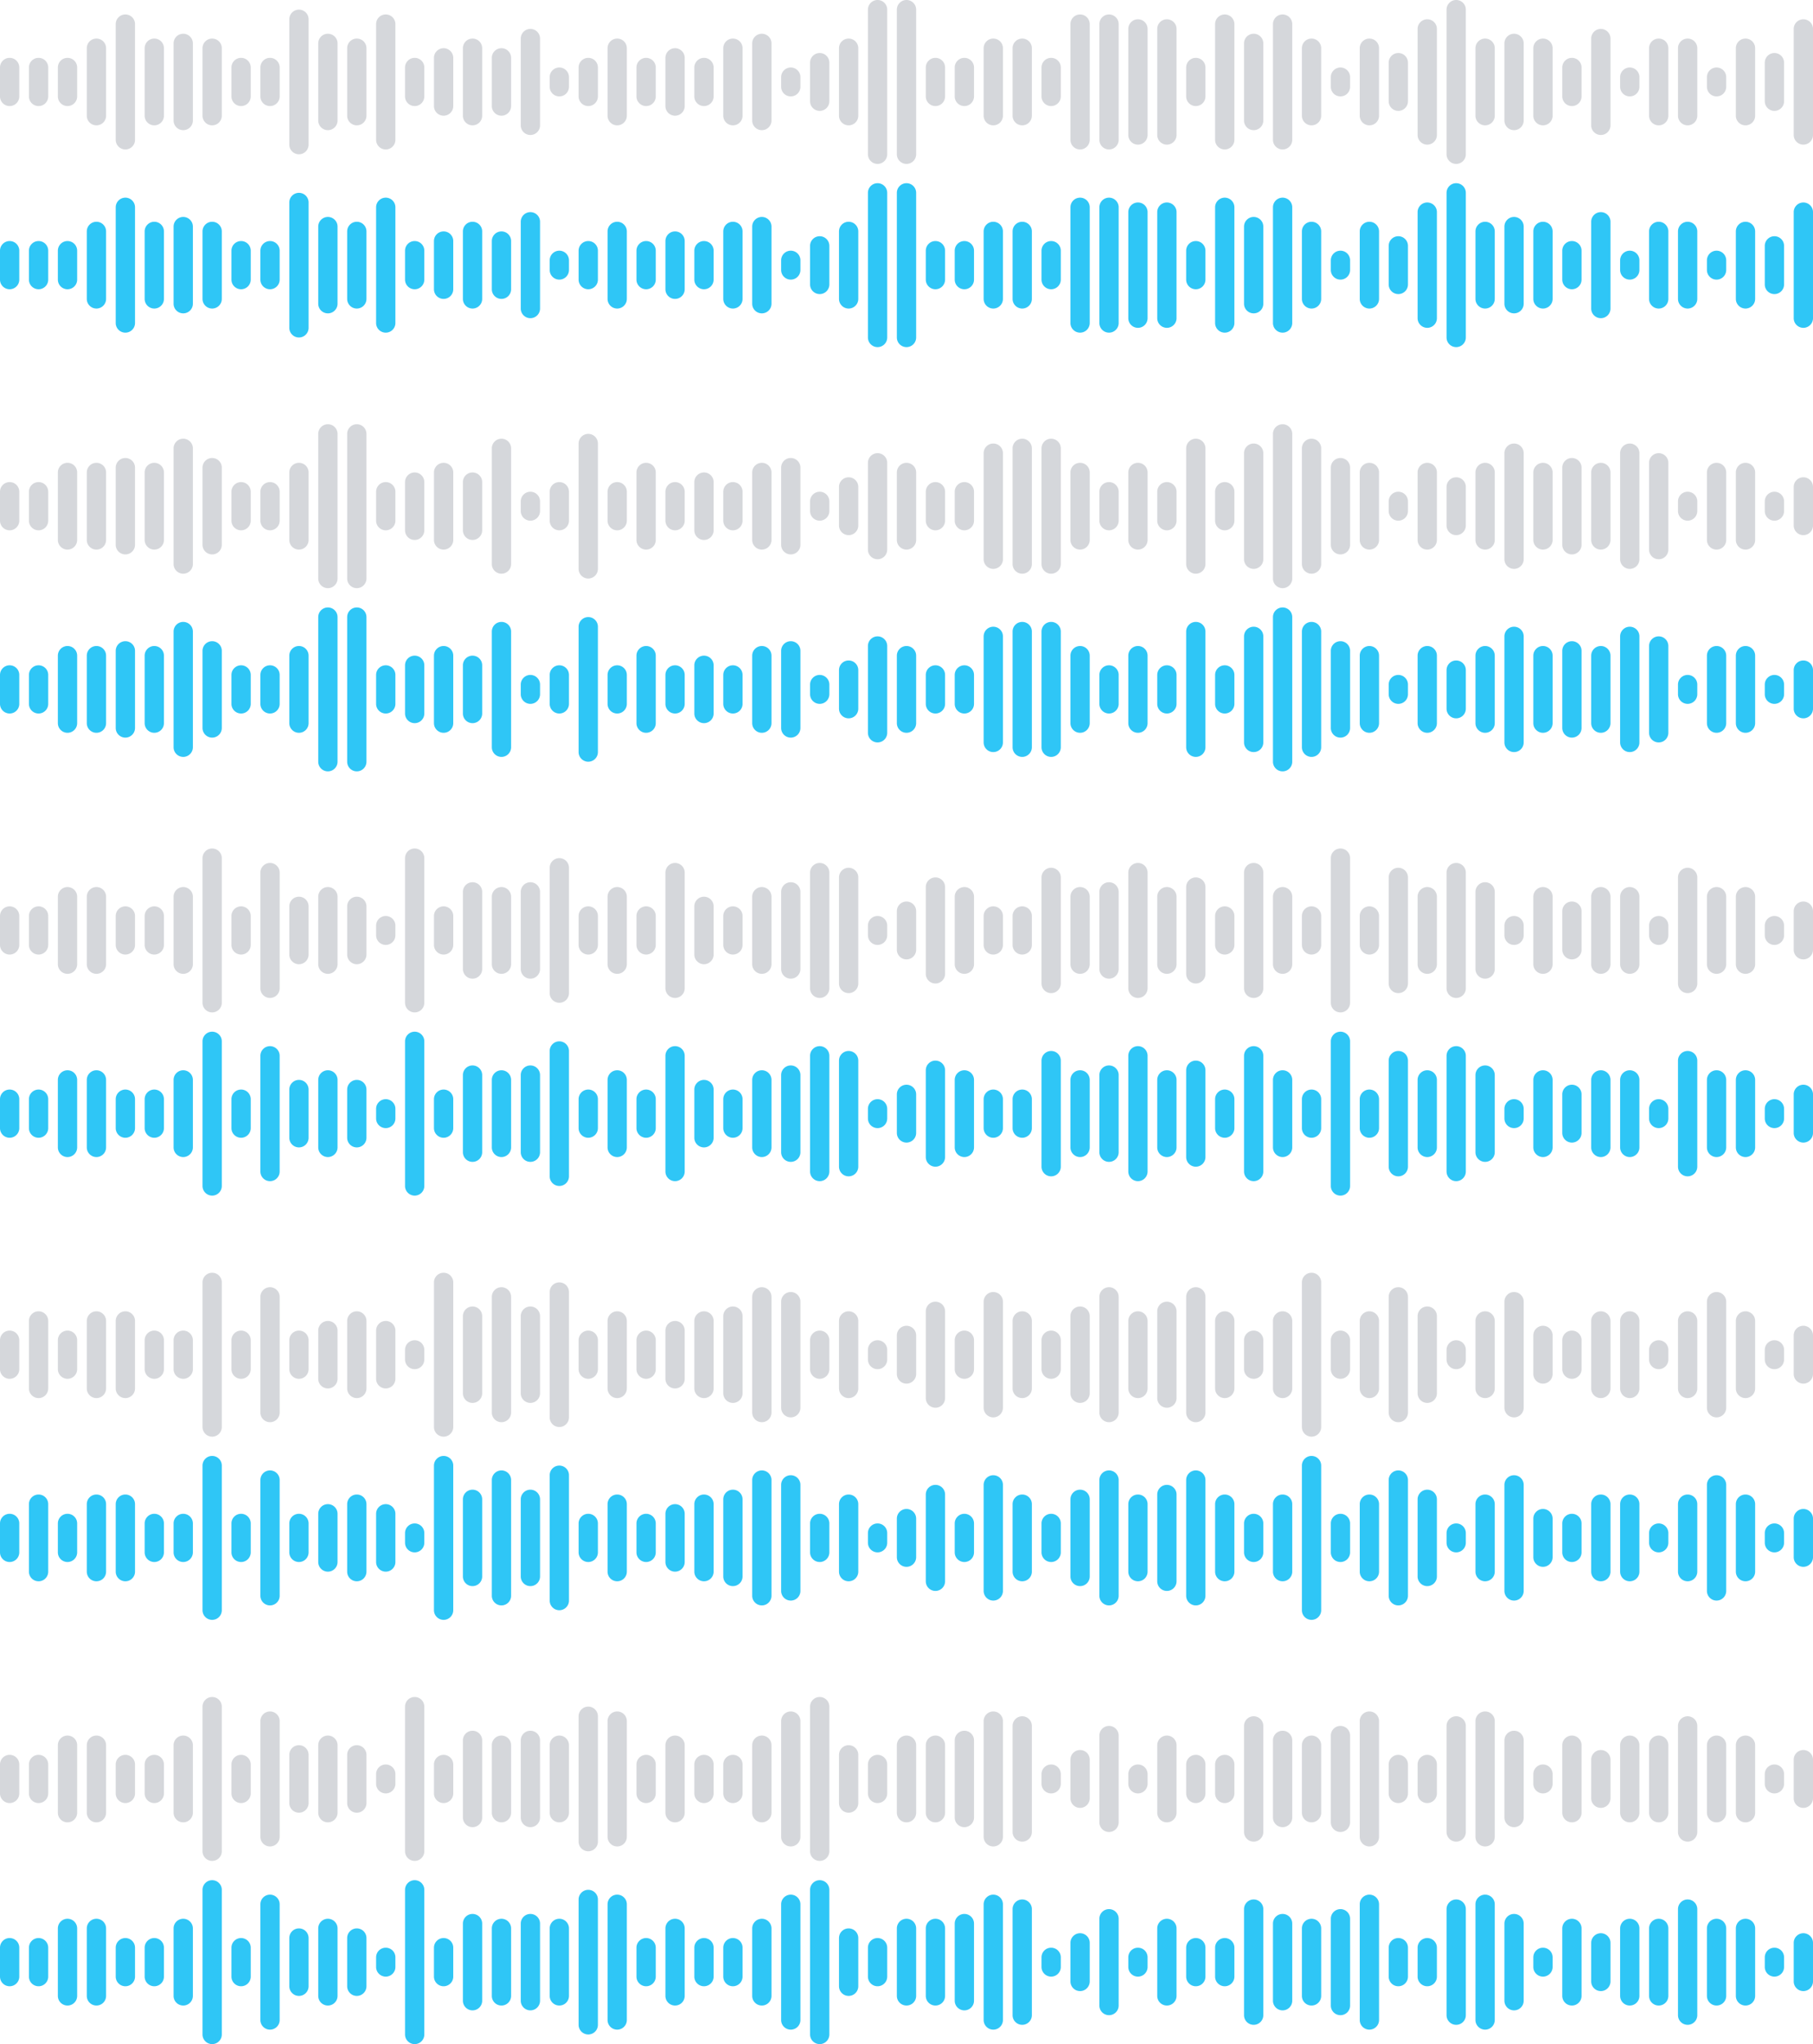 <svg xmlns="http://www.w3.org/2000/svg" width="188" height="212" fill="none"><g fill="#D5D7DB" clip-path="url(#a)"><path d="M0 7a1 1 0 0 1 2 0v3a1 1 0 1 1-2 0V7ZM3 7a1 1 0 0 1 2 0v3a1 1 0 1 1-2 0V7ZM6 7a1 1 0 0 1 2 0v3a1 1 0 1 1-2 0V7ZM9 5a1 1 0 0 1 2 0v7a1 1 0 1 1-2 0V5ZM12 2.5a1 1 0 1 1 2 0v12a1 1 0 1 1-2 0v-12ZM15 5a1 1 0 1 1 2 0v7a1 1 0 1 1-2 0V5ZM18 4.5a1 1 0 1 1 2 0v8a1 1 0 1 1-2 0v-8ZM21 5a1 1 0 1 1 2 0v7a1 1 0 1 1-2 0V5ZM24 7a1 1 0 1 1 2 0v3a1 1 0 1 1-2 0V7ZM27 7a1 1 0 1 1 2 0v3a1 1 0 1 1-2 0V7ZM30 2a1 1 0 1 1 2 0v13a1 1 0 1 1-2 0V2ZM33 4.5a1 1 0 1 1 2 0v8a1 1 0 1 1-2 0v-8ZM36 5a1 1 0 1 1 2 0v7a1 1 0 1 1-2 0V5ZM39 2.5a1 1 0 1 1 2 0v12a1 1 0 1 1-2 0v-12ZM42 7a1 1 0 1 1 2 0v3a1 1 0 1 1-2 0V7ZM45 6a1 1 0 1 1 2 0v5a1 1 0 1 1-2 0V6ZM48 5a1 1 0 1 1 2 0v7a1 1 0 1 1-2 0V5ZM51 6a1 1 0 1 1 2 0v5a1 1 0 1 1-2 0V6ZM54 4a1 1 0 1 1 2 0v9a1 1 0 1 1-2 0V4ZM57 8a1 1 0 1 1 2 0v1a1 1 0 1 1-2 0V8ZM60 7a1 1 0 1 1 2 0v3a1 1 0 1 1-2 0V7ZM63 5a1 1 0 1 1 2 0v7a1 1 0 1 1-2 0V5ZM66 7a1 1 0 1 1 2 0v3a1 1 0 1 1-2 0V7ZM69 6a1 1 0 1 1 2 0v5a1 1 0 1 1-2 0V6ZM72 7a1 1 0 1 1 2 0v3a1 1 0 1 1-2 0V7ZM75 5a1 1 0 1 1 2 0v7a1 1 0 1 1-2 0V5ZM78 4.5a1 1 0 1 1 2 0v8a1 1 0 1 1-2 0v-8ZM81 8a1 1 0 1 1 2 0v1a1 1 0 1 1-2 0V8ZM84 6.5a1 1 0 1 1 2 0v4a1 1 0 1 1-2 0v-4ZM87 5a1 1 0 1 1 2 0v7a1 1 0 1 1-2 0V5ZM90 1a1 1 0 1 1 2 0v15a1 1 0 1 1-2 0V1ZM93 1a1 1 0 1 1 2 0v15a1 1 0 1 1-2 0V1ZM96 7a1 1 0 1 1 2 0v3a1 1 0 1 1-2 0V7ZM99 7a1 1 0 1 1 2 0v3a1 1 0 0 1-2 0V7ZM102 5a1 1 0 0 1 2 0v7a1 1 0 0 1-2 0V5ZM105 5a1 1 0 0 1 2 0v7a1 1 0 0 1-2 0V5ZM108 7a1 1 0 0 1 2 0v3a1 1 0 0 1-2 0V7ZM111 2.5a1 1 0 0 1 2 0v12a1 1 0 0 1-2 0v-12ZM114 2.5a1 1 0 0 1 2 0v12a1 1 0 0 1-2 0v-12ZM117 3a1 1 0 0 1 2 0v11a1 1 0 0 1-2 0V3ZM120 3a1 1 0 0 1 2 0v11a1 1 0 0 1-2 0V3ZM123 7a1 1 0 0 1 2 0v3a1 1 0 0 1-2 0V7ZM126 2.5a1 1 0 0 1 2 0v12a1 1 0 0 1-2 0v-12ZM129 4.5a1 1 0 0 1 2 0v8a1 1 0 0 1-2 0v-8ZM132 2.5a1 1 0 0 1 2 0v12a1 1 0 0 1-2 0v-12ZM135 5a1 1 0 0 1 2 0v7a1 1 0 0 1-2 0V5ZM138 8a1 1 0 0 1 2 0v1a1 1 0 0 1-2 0V8ZM141 5a1 1 0 0 1 2 0v7a1 1 0 0 1-2 0V5ZM144 6.5a1 1 0 0 1 2 0v4a1 1 0 0 1-2 0v-4ZM147 3a1 1 0 0 1 2 0v11a1 1 0 0 1-2 0V3ZM150 1a1 1 0 0 1 2 0v15a1 1 0 0 1-2 0V1ZM153 5a1 1 0 0 1 2 0v7a1 1 0 0 1-2 0V5ZM156 4.5a1 1 0 0 1 2 0v8a1 1 0 0 1-2 0v-8ZM159 5a1 1 0 0 1 2 0v7a1 1 0 0 1-2 0V5ZM162 7a1 1 0 0 1 2 0v3a1 1 0 0 1-2 0V7ZM165 4a1 1 0 0 1 2 0v9a1 1 0 0 1-2 0V4ZM168 8a1 1 0 0 1 2 0v1a1 1 0 0 1-2 0V8ZM171 5a1 1 0 0 1 2 0v7a1 1 0 0 1-2 0V5ZM174 5a1 1 0 0 1 2 0v7a1 1 0 0 1-2 0V5ZM177 8a1 1 0 0 1 2 0v1a1 1 0 0 1-2 0V8ZM180 5a1 1 0 0 1 2 0v7a1 1 0 0 1-2 0V5ZM183 6.5a1 1 0 0 1 2 0v4a1 1 0 0 1-2 0v-4ZM186 3a1 1 0 0 1 2 0v11a1 1 0 0 1-2 0V3Z"/></g><g fill="#2FC6F6" clip-path="url(#b)"><path d="M0 26a1 1 0 1 1 2 0v3a1 1 0 1 1-2 0v-3ZM3 26a1 1 0 1 1 2 0v3a1 1 0 1 1-2 0v-3ZM6 26a1 1 0 1 1 2 0v3a1 1 0 1 1-2 0v-3ZM9 24a1 1 0 1 1 2 0v7a1 1 0 1 1-2 0v-7ZM12 21.5a1 1 0 1 1 2 0v12a1 1 0 1 1-2 0v-12ZM15 24a1 1 0 1 1 2 0v7a1 1 0 1 1-2 0v-7ZM18 23.5a1 1 0 1 1 2 0v8a1 1 0 1 1-2 0v-8ZM21 24a1 1 0 1 1 2 0v7a1 1 0 1 1-2 0v-7ZM24 26a1 1 0 1 1 2 0v3a1 1 0 1 1-2 0v-3ZM27 26a1 1 0 1 1 2 0v3a1 1 0 1 1-2 0v-3ZM30 21a1 1 0 1 1 2 0v13a1 1 0 1 1-2 0V21ZM33 23.5a1 1 0 1 1 2 0v8a1 1 0 1 1-2 0v-8ZM36 24a1 1 0 1 1 2 0v7a1 1 0 1 1-2 0v-7ZM39 21.5a1 1 0 1 1 2 0v12a1 1 0 1 1-2 0v-12ZM42 26a1 1 0 1 1 2 0v3a1 1 0 1 1-2 0v-3ZM45 25a1 1 0 1 1 2 0v5a1 1 0 1 1-2 0v-5ZM48 24a1 1 0 1 1 2 0v7a1 1 0 1 1-2 0v-7ZM51 25a1 1 0 1 1 2 0v5a1 1 0 1 1-2 0v-5ZM54 23a1 1 0 1 1 2 0v9a1 1 0 1 1-2 0v-9ZM57 27a1 1 0 1 1 2 0v1a1 1 0 1 1-2 0v-1ZM60 26a1 1 0 1 1 2 0v3a1 1 0 1 1-2 0v-3ZM63 24a1 1 0 1 1 2 0v7a1 1 0 1 1-2 0v-7ZM66 26a1 1 0 1 1 2 0v3a1 1 0 1 1-2 0v-3ZM69 25a1 1 0 1 1 2 0v5a1 1 0 1 1-2 0v-5ZM72 26a1 1 0 1 1 2 0v3a1 1 0 1 1-2 0v-3ZM75 24a1 1 0 1 1 2 0v7a1 1 0 1 1-2 0v-7ZM78 23.5a1 1 0 1 1 2 0v8a1 1 0 1 1-2 0v-8ZM81 27a1 1 0 1 1 2 0v1a1 1 0 1 1-2 0v-1ZM84 25.5a1 1 0 1 1 2 0v4a1 1 0 1 1-2 0v-4ZM87 24a1 1 0 1 1 2 0v7a1 1 0 1 1-2 0v-7ZM90 20a1 1 0 1 1 2 0v15a1 1 0 1 1-2 0V20ZM93 20a1 1 0 1 1 2 0v15a1 1 0 1 1-2 0V20ZM96 26a1 1 0 1 1 2 0v3a1 1 0 1 1-2 0v-3ZM99 26a1 1 0 1 1 2 0v3a1 1 0 0 1-2 0v-3ZM102 24a1 1 0 0 1 2 0v7a1 1 0 0 1-2 0v-7ZM105 24a1 1 0 0 1 2 0v7a1 1 0 0 1-2 0v-7ZM108 26a1 1 0 0 1 2 0v3a1 1 0 0 1-2 0v-3ZM111 21.5a1 1 0 0 1 2 0v12a1 1 0 0 1-2 0v-12ZM114 21.5a1 1 0 0 1 2 0v12a1 1 0 0 1-2 0v-12ZM117 22a1 1 0 0 1 2 0v11a1 1 0 0 1-2 0V22ZM120 22a1 1 0 0 1 2 0v11a1 1 0 0 1-2 0V22ZM123 26a1 1 0 0 1 2 0v3a1 1 0 0 1-2 0v-3ZM126 21.5a1 1 0 0 1 2 0v12a1 1 0 0 1-2 0v-12ZM129 23.5a1 1 0 0 1 2 0v8a1 1 0 0 1-2 0v-8ZM132 21.5a1 1 0 0 1 2 0v12a1 1 0 0 1-2 0v-12ZM135 24a1 1 0 0 1 2 0v7a1 1 0 0 1-2 0v-7ZM138 27a1 1 0 0 1 2 0v1a1 1 0 0 1-2 0v-1ZM141 24a1 1 0 0 1 2 0v7a1 1 0 0 1-2 0v-7ZM144 25.5a1 1 0 0 1 2 0v4a1 1 0 0 1-2 0v-4ZM147 22a1 1 0 0 1 2 0v11a1 1 0 0 1-2 0V22ZM150 20a1 1 0 0 1 2 0v15a1 1 0 0 1-2 0V20ZM153 24a1 1 0 0 1 2 0v7a1 1 0 0 1-2 0v-7ZM156 23.5a1 1 0 0 1 2 0v8a1 1 0 0 1-2 0v-8ZM159 24a1 1 0 0 1 2 0v7a1 1 0 0 1-2 0v-7ZM162 26a1 1 0 0 1 2 0v3a1 1 0 0 1-2 0v-3ZM165 23a1 1 0 0 1 2 0v9a1 1 0 0 1-2 0v-9ZM168 27a1 1 0 0 1 2 0v1a1 1 0 0 1-2 0v-1ZM171 24a1 1 0 0 1 2 0v7a1 1 0 0 1-2 0v-7ZM174 24a1 1 0 0 1 2 0v7a1 1 0 0 1-2 0v-7ZM177 27a1 1 0 0 1 2 0v1a1 1 0 0 1-2 0v-1ZM180 24a1 1 0 0 1 2 0v7a1 1 0 0 1-2 0v-7ZM183 25.5a1 1 0 0 1 2 0v4a1 1 0 0 1-2 0v-4ZM186 22a1 1 0 0 1 2 0v11a1 1 0 0 1-2 0V22Z"/></g><g fill="#D5D7DB" clip-path="url(#c)"><path d="M0 51a1 1 0 1 1 2 0v3a1 1 0 1 1-2 0v-3ZM3 51a1 1 0 1 1 2 0v3a1 1 0 1 1-2 0v-3ZM6 49a1 1 0 1 1 2 0v7a1 1 0 1 1-2 0v-7ZM9 49a1 1 0 1 1 2 0v7a1 1 0 1 1-2 0v-7ZM12 48.5a1 1 0 1 1 2 0v8a1 1 0 1 1-2 0v-8ZM15 49a1 1 0 1 1 2 0v7a1 1 0 1 1-2 0v-7ZM18 46.5a1 1 0 1 1 2 0v12a1 1 0 1 1-2 0v-12ZM21 48.5a1 1 0 1 1 2 0v8a1 1 0 1 1-2 0v-8ZM24 51a1 1 0 1 1 2 0v3a1 1 0 1 1-2 0v-3ZM27 51a1 1 0 1 1 2 0v3a1 1 0 1 1-2 0v-3ZM30 49a1 1 0 1 1 2 0v7a1 1 0 1 1-2 0v-7ZM33 45a1 1 0 1 1 2 0v15a1 1 0 1 1-2 0V45ZM36 45a1 1 0 1 1 2 0v15a1 1 0 1 1-2 0V45ZM39 51a1 1 0 1 1 2 0v3a1 1 0 1 1-2 0v-3ZM42 50a1 1 0 1 1 2 0v5a1 1 0 1 1-2 0v-5ZM45 49a1 1 0 1 1 2 0v7a1 1 0 1 1-2 0v-7ZM48 50a1 1 0 1 1 2 0v5a1 1 0 1 1-2 0v-5ZM51 46.5a1 1 0 1 1 2 0v12a1 1 0 1 1-2 0v-12ZM54 52a1 1 0 1 1 2 0v1a1 1 0 1 1-2 0v-1ZM57 51a1 1 0 1 1 2 0v3a1 1 0 1 1-2 0v-3ZM60 46a1 1 0 1 1 2 0v13a1 1 0 1 1-2 0V46ZM63 51a1 1 0 1 1 2 0v3a1 1 0 1 1-2 0v-3ZM66 49a1 1 0 1 1 2 0v7a1 1 0 1 1-2 0v-7ZM69 51a1 1 0 1 1 2 0v3a1 1 0 1 1-2 0v-3ZM72 50a1 1 0 1 1 2 0v5a1 1 0 1 1-2 0v-5ZM75 51a1 1 0 1 1 2 0v3a1 1 0 1 1-2 0v-3ZM78 49a1 1 0 1 1 2 0v7a1 1 0 1 1-2 0v-7ZM81 48.5a1 1 0 1 1 2 0v8a1 1 0 1 1-2 0v-8ZM84 52a1 1 0 1 1 2 0v1a1 1 0 1 1-2 0v-1ZM87 50.5a1 1 0 1 1 2 0v4a1 1 0 1 1-2 0v-4ZM90 48a1 1 0 1 1 2 0v9a1 1 0 1 1-2 0v-9ZM93 49a1 1 0 1 1 2 0v7a1 1 0 1 1-2 0v-7ZM96 51a1 1 0 1 1 2 0v3a1 1 0 1 1-2 0v-3ZM99 51a1 1 0 1 1 2 0v3a1 1 0 0 1-2 0v-3ZM102 47a1 1 0 0 1 2 0v11a1 1 0 0 1-2 0V47ZM105 46.5a1 1 0 0 1 2 0v12a1 1 0 0 1-2 0v-12ZM108 46.5a1 1 0 0 1 2 0v12a1 1 0 0 1-2 0v-12ZM111 49a1 1 0 0 1 2 0v7a1 1 0 0 1-2 0v-7ZM114 51a1 1 0 0 1 2 0v3a1 1 0 0 1-2 0v-3ZM117 49a1 1 0 0 1 2 0v7a1 1 0 0 1-2 0v-7ZM120 51a1 1 0 0 1 2 0v3a1 1 0 0 1-2 0v-3ZM123 46.5a1 1 0 0 1 2 0v12a1 1 0 0 1-2 0v-12ZM126 51a1 1 0 0 1 2 0v3a1 1 0 0 1-2 0v-3ZM129 47a1 1 0 0 1 2 0v11a1 1 0 0 1-2 0V47ZM132 45a1 1 0 0 1 2 0v15a1 1 0 0 1-2 0V45ZM135 46.5a1 1 0 0 1 2 0v12a1 1 0 0 1-2 0v-12ZM138 48.5a1 1 0 0 1 2 0v8a1 1 0 0 1-2 0v-8ZM141 49a1 1 0 0 1 2 0v7a1 1 0 0 1-2 0v-7ZM144 52a1 1 0 0 1 2 0v1a1 1 0 0 1-2 0v-1ZM147 49a1 1 0 0 1 2 0v7a1 1 0 0 1-2 0v-7ZM150 50.5a1 1 0 0 1 2 0v4a1 1 0 0 1-2 0v-4ZM153 49a1 1 0 0 1 2 0v7a1 1 0 0 1-2 0v-7ZM156 47a1 1 0 0 1 2 0v11a1 1 0 0 1-2 0V47ZM159 49a1 1 0 0 1 2 0v7a1 1 0 0 1-2 0v-7ZM162 48.5a1 1 0 0 1 2 0v8a1 1 0 0 1-2 0v-8ZM165 49a1 1 0 0 1 2 0v7a1 1 0 0 1-2 0v-7ZM168 47a1 1 0 0 1 2 0v11a1 1 0 0 1-2 0V47ZM171 48a1 1 0 0 1 2 0v9a1 1 0 0 1-2 0v-9ZM174 52a1 1 0 0 1 2 0v1a1 1 0 0 1-2 0v-1ZM177 49a1 1 0 0 1 2 0v7a1 1 0 0 1-2 0v-7ZM180 49a1 1 0 0 1 2 0v7a1 1 0 0 1-2 0v-7ZM183 52a1 1 0 0 1 2 0v1a1 1 0 0 1-2 0v-1ZM186 50.5a1 1 0 0 1 2 0v4a1 1 0 0 1-2 0v-4Z"/></g><g fill="#2FC6F6" clip-path="url(#d)"><path d="M0 70a1 1 0 1 1 2 0v3a1 1 0 1 1-2 0v-3ZM3 70a1 1 0 1 1 2 0v3a1 1 0 1 1-2 0v-3ZM6 68a1 1 0 1 1 2 0v7a1 1 0 1 1-2 0v-7ZM9 68a1 1 0 1 1 2 0v7a1 1 0 1 1-2 0v-7ZM12 67.5a1 1 0 1 1 2 0v8a1 1 0 1 1-2 0v-8ZM15 68a1 1 0 1 1 2 0v7a1 1 0 1 1-2 0v-7ZM18 65.5a1 1 0 1 1 2 0v12a1 1 0 1 1-2 0v-12ZM21 67.5a1 1 0 1 1 2 0v8a1 1 0 1 1-2 0v-8ZM24 70a1 1 0 1 1 2 0v3a1 1 0 1 1-2 0v-3ZM27 70a1 1 0 1 1 2 0v3a1 1 0 1 1-2 0v-3ZM30 68a1 1 0 1 1 2 0v7a1 1 0 1 1-2 0v-7ZM33 64a1 1 0 1 1 2 0v15a1 1 0 1 1-2 0V64ZM36 64a1 1 0 1 1 2 0v15a1 1 0 1 1-2 0V64ZM39 70a1 1 0 1 1 2 0v3a1 1 0 1 1-2 0v-3ZM42 69a1 1 0 1 1 2 0v5a1 1 0 1 1-2 0v-5ZM45 68a1 1 0 1 1 2 0v7a1 1 0 1 1-2 0v-7ZM48 69a1 1 0 1 1 2 0v5a1 1 0 1 1-2 0v-5ZM51 65.5a1 1 0 1 1 2 0v12a1 1 0 1 1-2 0v-12ZM54 71a1 1 0 1 1 2 0v1a1 1 0 1 1-2 0v-1ZM57 70a1 1 0 1 1 2 0v3a1 1 0 1 1-2 0v-3ZM60 65a1 1 0 1 1 2 0v13a1 1 0 1 1-2 0V65ZM63 70a1 1 0 1 1 2 0v3a1 1 0 1 1-2 0v-3ZM66 68a1 1 0 1 1 2 0v7a1 1 0 1 1-2 0v-7ZM69 70a1 1 0 1 1 2 0v3a1 1 0 1 1-2 0v-3ZM72 69a1 1 0 1 1 2 0v5a1 1 0 1 1-2 0v-5ZM75 70a1 1 0 1 1 2 0v3a1 1 0 1 1-2 0v-3ZM78 68a1 1 0 1 1 2 0v7a1 1 0 1 1-2 0v-7ZM81 67.5a1 1 0 1 1 2 0v8a1 1 0 1 1-2 0v-8ZM84 71a1 1 0 1 1 2 0v1a1 1 0 1 1-2 0v-1ZM87 69.5a1 1 0 1 1 2 0v4a1 1 0 1 1-2 0v-4ZM90 67a1 1 0 1 1 2 0v9a1 1 0 1 1-2 0v-9ZM93 68a1 1 0 1 1 2 0v7a1 1 0 1 1-2 0v-7ZM96 70a1 1 0 1 1 2 0v3a1 1 0 1 1-2 0v-3ZM99 70a1 1 0 1 1 2 0v3a1 1 0 0 1-2 0v-3ZM102 66a1 1 0 0 1 2 0v11a1 1 0 0 1-2 0V66ZM105 65.5a1 1 0 0 1 2 0v12a1 1 0 0 1-2 0v-12ZM108 65.5a1 1 0 0 1 2 0v12a1 1 0 0 1-2 0v-12ZM111 68a1 1 0 0 1 2 0v7a1 1 0 0 1-2 0v-7ZM114 70a1 1 0 0 1 2 0v3a1 1 0 0 1-2 0v-3ZM117 68a1 1 0 0 1 2 0v7a1 1 0 0 1-2 0v-7ZM120 70a1 1 0 0 1 2 0v3a1 1 0 0 1-2 0v-3ZM123 65.5a1 1 0 0 1 2 0v12a1 1 0 0 1-2 0v-12ZM126 70a1 1 0 0 1 2 0v3a1 1 0 0 1-2 0v-3ZM129 66a1 1 0 0 1 2 0v11a1 1 0 0 1-2 0V66ZM132 64a1 1 0 0 1 2 0v15a1 1 0 0 1-2 0V64ZM135 65.5a1 1 0 0 1 2 0v12a1 1 0 0 1-2 0v-12ZM138 67.5a1 1 0 0 1 2 0v8a1 1 0 0 1-2 0v-8ZM141 68a1 1 0 0 1 2 0v7a1 1 0 0 1-2 0v-7ZM144 71a1 1 0 0 1 2 0v1a1 1 0 0 1-2 0v-1ZM147 68a1 1 0 0 1 2 0v7a1 1 0 0 1-2 0v-7ZM150 69.5a1 1 0 0 1 2 0v4a1 1 0 0 1-2 0v-4ZM153 68a1 1 0 0 1 2 0v7a1 1 0 0 1-2 0v-7ZM156 66a1 1 0 0 1 2 0v11a1 1 0 0 1-2 0V66ZM159 68a1 1 0 0 1 2 0v7a1 1 0 0 1-2 0v-7ZM162 67.5a1 1 0 0 1 2 0v8a1 1 0 0 1-2 0v-8ZM165 68a1 1 0 0 1 2 0v7a1 1 0 0 1-2 0v-7ZM168 66a1 1 0 0 1 2 0v11a1 1 0 0 1-2 0V66ZM171 67a1 1 0 0 1 2 0v9a1 1 0 0 1-2 0v-9ZM174 71a1 1 0 0 1 2 0v1a1 1 0 0 1-2 0v-1ZM177 68a1 1 0 0 1 2 0v7a1 1 0 0 1-2 0v-7ZM180 68a1 1 0 0 1 2 0v7a1 1 0 0 1-2 0v-7ZM183 71a1 1 0 0 1 2 0v1a1 1 0 0 1-2 0v-1ZM186 69.5a1 1 0 0 1 2 0v4a1 1 0 0 1-2 0v-4Z"/></g><g fill="#D5D7DB" clip-path="url(#e)"><path d="M0 95a1 1 0 1 1 2 0v3a1 1 0 1 1-2 0v-3ZM3 95a1 1 0 1 1 2 0v3a1 1 0 1 1-2 0v-3ZM6 93a1 1 0 1 1 2 0v7a1 1 0 0 1-2 0v-7ZM9 93a1 1 0 1 1 2 0v7a1 1 0 0 1-2 0v-7ZM12 95a1 1 0 1 1 2 0v3a1 1 0 1 1-2 0v-3ZM15 95a1 1 0 1 1 2 0v3a1 1 0 1 1-2 0v-3ZM18 93a1 1 0 1 1 2 0v7a1 1 0 0 1-2 0v-7ZM21 89a1 1 0 1 1 2 0v15a1 1 0 0 1-2 0V89ZM24 95a1 1 0 1 1 2 0v3a1 1 0 1 1-2 0v-3ZM27 90.5a1 1 0 1 1 2 0v12a1 1 0 0 1-2 0v-12ZM30 94a1 1 0 1 1 2 0v5a1 1 0 1 1-2 0v-5ZM33 93a1 1 0 1 1 2 0v7a1 1 0 0 1-2 0v-7ZM36 94a1 1 0 1 1 2 0v5a1 1 0 1 1-2 0v-5ZM39 96a1 1 0 1 1 2 0v1a1 1 0 1 1-2 0v-1ZM42 89a1 1 0 1 1 2 0v15a1 1 0 0 1-2 0V89ZM45 95a1 1 0 1 1 2 0v3a1 1 0 1 1-2 0v-3ZM48 92.5a1 1 0 1 1 2 0v8a1 1 0 0 1-2 0v-8ZM51 93a1 1 0 1 1 2 0v7a1 1 0 0 1-2 0v-7ZM54 92.5a1 1 0 1 1 2 0v8a1 1 0 0 1-2 0v-8ZM57 90a1 1 0 1 1 2 0v13a1 1 0 0 1-2 0V90ZM60 95a1 1 0 1 1 2 0v3a1 1 0 1 1-2 0v-3ZM63 93a1 1 0 1 1 2 0v7a1 1 0 0 1-2 0v-7ZM66 95a1 1 0 1 1 2 0v3a1 1 0 1 1-2 0v-3ZM69 90.5a1 1 0 1 1 2 0v12a1 1 0 0 1-2 0v-12ZM72 94a1 1 0 1 1 2 0v5a1 1 0 1 1-2 0v-5ZM75 95a1 1 0 1 1 2 0v3a1 1 0 1 1-2 0v-3ZM78 93a1 1 0 1 1 2 0v7a1 1 0 0 1-2 0v-7ZM81 92.5a1 1 0 1 1 2 0v8a1 1 0 0 1-2 0v-8ZM84 90.5a1 1 0 1 1 2 0v12a1 1 0 0 1-2 0v-12ZM87 91a1 1 0 1 1 2 0v11a1 1 0 0 1-2 0V91ZM90 96a1 1 0 1 1 2 0v1a1 1 0 1 1-2 0v-1ZM93 94.5a1 1 0 1 1 2 0v4a1 1 0 1 1-2 0v-4ZM96 92a1 1 0 1 1 2 0v9a1 1 0 0 1-2 0v-9ZM99 93a1 1 0 1 1 2 0v7a1 1 0 0 1-2 0v-7ZM102 95a1 1 0 0 1 2 0v3a1 1 0 0 1-2 0v-3ZM105 95a1 1 0 0 1 2 0v3a1 1 0 0 1-2 0v-3ZM108 91a1 1 0 0 1 2 0v11a1 1 0 0 1-2 0V91ZM111 93a1 1 0 0 1 2 0v7a1 1 0 0 1-2 0v-7ZM114 92.5a1 1 0 0 1 2 0v8a1 1 0 0 1-2 0v-8ZM117 90.5a1 1 0 0 1 2 0v12a1 1 0 0 1-2 0v-12ZM120 93a1 1 0 0 1 2 0v7a1 1 0 0 1-2 0v-7ZM123 92a1 1 0 0 1 2 0v9a1 1 0 0 1-2 0v-9ZM126 95a1 1 0 0 1 2 0v3a1 1 0 0 1-2 0v-3ZM129 90.5a1 1 0 0 1 2 0v12a1 1 0 0 1-2 0v-12ZM132 93a1 1 0 0 1 2 0v7a1 1 0 0 1-2 0v-7ZM135 95a1 1 0 0 1 2 0v3a1 1 0 0 1-2 0v-3ZM138 89a1 1 0 0 1 2 0v15a1 1 0 0 1-2 0V89ZM141 95a1 1 0 0 1 2 0v3a1 1 0 0 1-2 0v-3ZM144 91a1 1 0 0 1 2 0v11a1 1 0 0 1-2 0V91ZM147 93a1 1 0 0 1 2 0v7a1 1 0 0 1-2 0v-7ZM150 90.5a1 1 0 0 1 2 0v12a1 1 0 0 1-2 0v-12ZM153 92.5a1 1 0 0 1 2 0v8a1 1 0 0 1-2 0v-8ZM156 96a1 1 0 0 1 2 0v1a1 1 0 0 1-2 0v-1ZM159 93a1 1 0 0 1 2 0v7a1 1 0 0 1-2 0v-7ZM162 94.5a1 1 0 0 1 2 0v4a1 1 0 0 1-2 0v-4ZM165 93a1 1 0 0 1 2 0v7a1 1 0 0 1-2 0v-7ZM168 93a1 1 0 0 1 2 0v7a1 1 0 0 1-2 0v-7ZM171 96a1 1 0 0 1 2 0v1a1 1 0 0 1-2 0v-1ZM174 91a1 1 0 0 1 2 0v11a1 1 0 0 1-2 0V91ZM177 93a1 1 0 0 1 2 0v7a1 1 0 0 1-2 0v-7ZM180 93a1 1 0 0 1 2 0v7a1 1 0 0 1-2 0v-7ZM183 96a1 1 0 0 1 2 0v1a1 1 0 0 1-2 0v-1ZM186 94.5a1 1 0 0 1 2 0v4a1 1 0 0 1-2 0v-4Z"/></g><g fill="#2FC6F6" clip-path="url(#f)"><path d="M0 114a1 1 0 0 1 2 0v3a1 1 0 0 1-2 0v-3ZM3 114a1 1 0 0 1 2 0v3a1 1 0 0 1-2 0v-3ZM6 112a1 1 0 0 1 2 0v7a1 1 0 0 1-2 0v-7ZM9 112a1 1 0 0 1 2 0v7a1 1 0 0 1-2 0v-7ZM12 114a1 1 0 0 1 2 0v3a1 1 0 0 1-2 0v-3ZM15 114a1 1 0 0 1 2 0v3a1 1 0 0 1-2 0v-3ZM18 112a1 1 0 0 1 2 0v7a1 1 0 0 1-2 0v-7ZM21 108a1 1 0 0 1 2 0v15a1 1 0 0 1-2 0v-15ZM24 114a1 1 0 0 1 2 0v3a1 1 0 0 1-2 0v-3ZM27 109.5a1 1 0 0 1 2 0v12a1 1 0 0 1-2 0v-12ZM30 113a1 1 0 0 1 2 0v5a1 1 0 0 1-2 0v-5ZM33 112a1 1 0 0 1 2 0v7a1 1 0 0 1-2 0v-7ZM36 113a1 1 0 0 1 2 0v5a1 1 0 0 1-2 0v-5ZM39 115a1 1 0 0 1 2 0v1a1 1 0 0 1-2 0v-1ZM42 108a1 1 0 0 1 2 0v15a1 1 0 0 1-2 0v-15ZM45 114a1 1 0 0 1 2 0v3a1 1 0 0 1-2 0v-3ZM48 111.5a1 1 0 0 1 2 0v8a1 1 0 0 1-2 0v-8ZM51 112a1 1 0 0 1 2 0v7a1 1 0 0 1-2 0v-7ZM54 111.5a1 1 0 0 1 2 0v8a1 1 0 0 1-2 0v-8ZM57 109a1 1 0 0 1 2 0v13a1 1 0 0 1-2 0v-13ZM60 114a1 1 0 0 1 2 0v3a1 1 0 0 1-2 0v-3ZM63 112a1 1 0 0 1 2 0v7a1 1 0 0 1-2 0v-7ZM66 114a1 1 0 0 1 2 0v3a1 1 0 0 1-2 0v-3ZM69 109.5a1 1 0 0 1 2 0v12a1 1 0 0 1-2 0v-12ZM72 113a1 1 0 0 1 2 0v5a1 1 0 0 1-2 0v-5ZM75 114a1 1 0 0 1 2 0v3a1 1 0 0 1-2 0v-3ZM78 112a1 1 0 0 1 2 0v7a1 1 0 0 1-2 0v-7ZM81 111.5a1 1 0 0 1 2 0v8a1 1 0 0 1-2 0v-8ZM84 109.5a1 1 0 0 1 2 0v12a1 1 0 0 1-2 0v-12ZM87 110a1 1 0 0 1 2 0v11a1 1 0 0 1-2 0v-11ZM90 115a1 1 0 0 1 2 0v1a1 1 0 0 1-2 0v-1ZM93 113.5a1 1 0 0 1 2 0v4a1 1 0 0 1-2 0v-4ZM96 111a1 1 0 0 1 2 0v9a1 1 0 0 1-2 0v-9ZM99 112a1 1 0 0 1 2 0v7a1 1 0 0 1-2 0v-7ZM102 114a1 1 0 0 1 2 0v3a1 1 0 0 1-2 0v-3ZM105 114a1 1 0 0 1 2 0v3a1 1 0 0 1-2 0v-3ZM108 110a1 1 0 0 1 2 0v11a1 1 0 0 1-2 0v-11ZM111 112a1 1 0 0 1 2 0v7a1 1 0 0 1-2 0v-7ZM114 111.5a1 1 0 0 1 2 0v8a1 1 0 0 1-2 0v-8ZM117 109.5a1 1 0 0 1 2 0v12a1 1 0 0 1-2 0v-12ZM120 112a1 1 0 0 1 2 0v7a1 1 0 0 1-2 0v-7ZM123 111a1 1 0 0 1 2 0v9a1 1 0 0 1-2 0v-9ZM126 114a1 1 0 0 1 2 0v3a1 1 0 0 1-2 0v-3ZM129 109.5a1 1 0 0 1 2 0v12a1 1 0 0 1-2 0v-12ZM132 112a1 1 0 0 1 2 0v7a1 1 0 0 1-2 0v-7ZM135 114a1 1 0 0 1 2 0v3a1 1 0 0 1-2 0v-3ZM138 108a1 1 0 0 1 2 0v15a1 1 0 0 1-2 0v-15ZM141 114a1 1 0 0 1 2 0v3a1 1 0 0 1-2 0v-3ZM144 110a1 1 0 0 1 2 0v11a1 1 0 0 1-2 0v-11ZM147 112a1 1 0 0 1 2 0v7a1 1 0 0 1-2 0v-7ZM150 109.5a1 1 0 0 1 2 0v12a1 1 0 0 1-2 0v-12ZM153 111.5a1 1 0 0 1 2 0v8a1 1 0 0 1-2 0v-8ZM156 115a1 1 0 0 1 2 0v1a1 1 0 0 1-2 0v-1ZM159 112a1 1 0 0 1 2 0v7a1 1 0 0 1-2 0v-7ZM162 113.5a1 1 0 0 1 2 0v4a1 1 0 0 1-2 0v-4ZM165 112a1 1 0 0 1 2 0v7a1 1 0 0 1-2 0v-7ZM168 112a1 1 0 0 1 2 0v7a1 1 0 0 1-2 0v-7ZM171 115a1 1 0 0 1 2 0v1a1 1 0 0 1-2 0v-1ZM174 110a1 1 0 0 1 2 0v11a1 1 0 0 1-2 0v-11ZM177 112a1 1 0 0 1 2 0v7a1 1 0 0 1-2 0v-7ZM180 112a1 1 0 0 1 2 0v7a1 1 0 0 1-2 0v-7ZM183 115a1 1 0 0 1 2 0v1a1 1 0 0 1-2 0v-1ZM186 113.5a1 1 0 0 1 2 0v4a1 1 0 0 1-2 0v-4Z"/></g><g fill="#D5D7DB" clip-path="url(#g)"><path d="M0 139a1 1 0 0 1 2 0v3a1 1 0 0 1-2 0v-3ZM3 137a1 1 0 0 1 2 0v7a1 1 0 0 1-2 0v-7ZM6 139a1 1 0 0 1 2 0v3a1 1 0 0 1-2 0v-3ZM9 137a1 1 0 0 1 2 0v7a1 1 0 0 1-2 0v-7ZM12 137a1 1 0 0 1 2 0v7a1 1 0 0 1-2 0v-7ZM15 139a1 1 0 0 1 2 0v3a1 1 0 0 1-2 0v-3ZM18 139a1 1 0 0 1 2 0v3a1 1 0 0 1-2 0v-3ZM21 133a1 1 0 0 1 2 0v15a1 1 0 0 1-2 0v-15ZM24 139a1 1 0 0 1 2 0v3a1 1 0 0 1-2 0v-3ZM27 134.5a1 1 0 0 1 2 0v12a1 1 0 0 1-2 0v-12ZM30 139a1 1 0 0 1 2 0v3a1 1 0 0 1-2 0v-3ZM33 138a1 1 0 0 1 2 0v5a1 1 0 0 1-2 0v-5ZM36 137a1 1 0 0 1 2 0v7a1 1 0 0 1-2 0v-7ZM39 138a1 1 0 0 1 2 0v5a1 1 0 0 1-2 0v-5ZM42 140a1 1 0 0 1 2 0v1a1 1 0 0 1-2 0v-1ZM45 133a1 1 0 0 1 2 0v15a1 1 0 0 1-2 0v-15ZM48 136.5a1 1 0 0 1 2 0v8a1 1 0 0 1-2 0v-8ZM51 134.5a1 1 0 0 1 2 0v12a1 1 0 0 1-2 0v-12ZM54 136.5a1 1 0 0 1 2 0v8a1 1 0 0 1-2 0v-8ZM57 134a1 1 0 0 1 2 0v13a1 1 0 0 1-2 0v-13ZM60 139a1 1 0 0 1 2 0v3a1 1 0 0 1-2 0v-3ZM63 137a1 1 0 0 1 2 0v7a1 1 0 0 1-2 0v-7ZM66 139a1 1 0 0 1 2 0v3a1 1 0 0 1-2 0v-3ZM69 138a1 1 0 0 1 2 0v5a1 1 0 0 1-2 0v-5ZM72 137a1 1 0 0 1 2 0v7a1 1 0 0 1-2 0v-7ZM75 136.5a1 1 0 0 1 2 0v8a1 1 0 0 1-2 0v-8ZM78 134.5a1 1 0 0 1 2 0v12a1 1 0 0 1-2 0v-12ZM81 135a1 1 0 0 1 2 0v11a1 1 0 0 1-2 0v-11ZM84 139a1 1 0 0 1 2 0v3a1 1 0 0 1-2 0v-3ZM87 137a1 1 0 0 1 2 0v7a1 1 0 0 1-2 0v-7ZM90 140a1 1 0 0 1 2 0v1a1 1 0 0 1-2 0v-1ZM93 138.5a1 1 0 0 1 2 0v4a1 1 0 0 1-2 0v-4ZM96 136a1 1 0 0 1 2 0v9a1 1 0 0 1-2 0v-9ZM99 139a1 1 0 0 1 2 0v3a1 1 0 0 1-2 0v-3ZM102 135a1 1 0 0 1 2 0v11a1 1 0 0 1-2 0v-11ZM105 137a1 1 0 0 1 2 0v7a1 1 0 0 1-2 0v-7ZM108 139a1 1 0 0 1 2 0v3a1 1 0 0 1-2 0v-3ZM111 136.5a1 1 0 0 1 2 0v8a1 1 0 0 1-2 0v-8ZM114 134.5a1 1 0 0 1 2 0v12a1 1 0 0 1-2 0v-12ZM117 137a1 1 0 0 1 2 0v7a1 1 0 0 1-2 0v-7ZM120 136a1 1 0 0 1 2 0v9a1 1 0 0 1-2 0v-9ZM123 134.5a1 1 0 0 1 2 0v12a1 1 0 0 1-2 0v-12ZM126 137a1 1 0 0 1 2 0v7a1 1 0 0 1-2 0v-7ZM129 139a1 1 0 0 1 2 0v3a1 1 0 0 1-2 0v-3ZM132 137a1 1 0 0 1 2 0v7a1 1 0 0 1-2 0v-7ZM135 133a1 1 0 0 1 2 0v15a1 1 0 0 1-2 0v-15ZM138 139a1 1 0 0 1 2 0v3a1 1 0 0 1-2 0v-3ZM141 137a1 1 0 0 1 2 0v7a1 1 0 0 1-2 0v-7ZM144 134.5a1 1 0 0 1 2 0v12a1 1 0 0 1-2 0v-12ZM147 136.5a1 1 0 0 1 2 0v8a1 1 0 0 1-2 0v-8ZM150 140a1 1 0 0 1 2 0v1a1 1 0 0 1-2 0v-1ZM153 137a1 1 0 0 1 2 0v7a1 1 0 0 1-2 0v-7ZM156 135a1 1 0 0 1 2 0v11a1 1 0 0 1-2 0v-11ZM159 138.5a1 1 0 0 1 2 0v4a1 1 0 0 1-2 0v-4ZM162 139a1 1 0 0 1 2 0v3a1 1 0 0 1-2 0v-3ZM165 137a1 1 0 0 1 2 0v7a1 1 0 0 1-2 0v-7ZM168 137a1 1 0 0 1 2 0v7a1 1 0 0 1-2 0v-7ZM171 140a1 1 0 0 1 2 0v1a1 1 0 0 1-2 0v-1ZM174 137a1 1 0 0 1 2 0v7a1 1 0 0 1-2 0v-7ZM177 135a1 1 0 0 1 2 0v11a1 1 0 0 1-2 0v-11ZM180 137a1 1 0 0 1 2 0v7a1 1 0 0 1-2 0v-7ZM183 140a1 1 0 0 1 2 0v1a1 1 0 0 1-2 0v-1ZM186 138.5a1 1 0 0 1 2 0v4a1 1 0 0 1-2 0v-4Z"/></g><g fill="#2FC6F6" clip-path="url(#h)"><path d="M0 158a1 1 0 0 1 2 0v3a1 1 0 0 1-2 0v-3ZM3 156a1 1 0 0 1 2 0v7a1 1 0 0 1-2 0v-7ZM6 158a1 1 0 0 1 2 0v3a1 1 0 0 1-2 0v-3ZM9 156a1 1 0 0 1 2 0v7a1 1 0 0 1-2 0v-7ZM12 156a1 1 0 0 1 2 0v7a1 1 0 0 1-2 0v-7ZM15 158a1 1 0 0 1 2 0v3a1 1 0 0 1-2 0v-3ZM18 158a1 1 0 0 1 2 0v3a1 1 0 0 1-2 0v-3ZM21 152a1 1 0 0 1 2 0v15a1 1 0 0 1-2 0v-15ZM24 158a1 1 0 0 1 2 0v3a1 1 0 0 1-2 0v-3ZM27 153.5a1 1 0 0 1 2 0v12a1 1 0 0 1-2 0v-12ZM30 158a1 1 0 0 1 2 0v3a1 1 0 0 1-2 0v-3ZM33 157a1 1 0 0 1 2 0v5a1 1 0 0 1-2 0v-5ZM36 156a1 1 0 0 1 2 0v7a1 1 0 0 1-2 0v-7ZM39 157a1 1 0 0 1 2 0v5a1 1 0 0 1-2 0v-5ZM42 159a1 1 0 0 1 2 0v1a1 1 0 0 1-2 0v-1ZM45 152a1 1 0 0 1 2 0v15a1 1 0 0 1-2 0v-15ZM48 155.5a1 1 0 0 1 2 0v8a1 1 0 0 1-2 0v-8ZM51 153.5a1 1 0 0 1 2 0v12a1 1 0 0 1-2 0v-12ZM54 155.5a1 1 0 0 1 2 0v8a1 1 0 0 1-2 0v-8ZM57 153a1 1 0 0 1 2 0v13a1 1 0 0 1-2 0v-13ZM60 158a1 1 0 0 1 2 0v3a1 1 0 0 1-2 0v-3ZM63 156a1 1 0 0 1 2 0v7a1 1 0 0 1-2 0v-7ZM66 158a1 1 0 0 1 2 0v3a1 1 0 0 1-2 0v-3ZM69 157a1 1 0 0 1 2 0v5a1 1 0 0 1-2 0v-5ZM72 156a1 1 0 0 1 2 0v7a1 1 0 0 1-2 0v-7ZM75 155.5a1 1 0 0 1 2 0v8a1 1 0 0 1-2 0v-8ZM78 153.5a1 1 0 0 1 2 0v12a1 1 0 0 1-2 0v-12ZM81 154a1 1 0 0 1 2 0v11a1 1 0 0 1-2 0v-11ZM84 158a1 1 0 0 1 2 0v3a1 1 0 0 1-2 0v-3ZM87 156a1 1 0 0 1 2 0v7a1 1 0 0 1-2 0v-7ZM90 159a1 1 0 0 1 2 0v1a1 1 0 0 1-2 0v-1ZM93 157.5a1 1 0 0 1 2 0v4a1 1 0 0 1-2 0v-4ZM96 155a1 1 0 0 1 2 0v9a1 1 0 0 1-2 0v-9ZM99 158a1 1 0 0 1 2 0v3a1 1 0 0 1-2 0v-3ZM102 154a1 1 0 0 1 2 0v11a1 1 0 0 1-2 0v-11ZM105 156a1 1 0 0 1 2 0v7a1 1 0 0 1-2 0v-7ZM108 158a1 1 0 0 1 2 0v3a1 1 0 0 1-2 0v-3ZM111 155.5a1 1 0 0 1 2 0v8a1 1 0 0 1-2 0v-8ZM114 153.5a1 1 0 0 1 2 0v12a1 1 0 0 1-2 0v-12ZM117 156a1 1 0 0 1 2 0v7a1 1 0 0 1-2 0v-7ZM120 155a1 1 0 0 1 2 0v9a1 1 0 0 1-2 0v-9ZM123 153.5a1 1 0 0 1 2 0v12a1 1 0 0 1-2 0v-12ZM126 156a1 1 0 0 1 2 0v7a1 1 0 0 1-2 0v-7ZM129 158a1 1 0 0 1 2 0v3a1 1 0 0 1-2 0v-3ZM132 156a1 1 0 0 1 2 0v7a1 1 0 0 1-2 0v-7ZM135 152a1 1 0 0 1 2 0v15a1 1 0 0 1-2 0v-15ZM138 158a1 1 0 0 1 2 0v3a1 1 0 0 1-2 0v-3ZM141 156a1 1 0 0 1 2 0v7a1 1 0 0 1-2 0v-7ZM144 153.5a1 1 0 0 1 2 0v12a1 1 0 0 1-2 0v-12ZM147 155.5a1 1 0 0 1 2 0v8a1 1 0 0 1-2 0v-8ZM150 159a1 1 0 0 1 2 0v1a1 1 0 0 1-2 0v-1ZM153 156a1 1 0 0 1 2 0v7a1 1 0 0 1-2 0v-7ZM156 154a1 1 0 0 1 2 0v11a1 1 0 0 1-2 0v-11ZM159 157.5a1 1 0 0 1 2 0v4a1 1 0 0 1-2 0v-4ZM162 158a1 1 0 0 1 2 0v3a1 1 0 0 1-2 0v-3ZM165 156a1 1 0 0 1 2 0v7a1 1 0 0 1-2 0v-7ZM168 156a1 1 0 0 1 2 0v7a1 1 0 0 1-2 0v-7ZM171 159a1 1 0 0 1 2 0v1a1 1 0 0 1-2 0v-1ZM174 156a1 1 0 0 1 2 0v7a1 1 0 0 1-2 0v-7ZM177 154a1 1 0 0 1 2 0v11a1 1 0 0 1-2 0v-11ZM180 156a1 1 0 0 1 2 0v7a1 1 0 0 1-2 0v-7ZM183 159a1 1 0 0 1 2 0v1a1 1 0 0 1-2 0v-1ZM186 157.5a1 1 0 0 1 2 0v4a1 1 0 0 1-2 0v-4Z"/></g><g fill="#D5D7DB" clip-path="url(#i)"><path d="M0 183a1 1 0 0 1 2 0v3a1 1 0 0 1-2 0v-3ZM3 183a1 1 0 0 1 2 0v3a1 1 0 0 1-2 0v-3ZM6 181a1 1 0 0 1 2 0v7a1 1 0 0 1-2 0v-7ZM9 181a1 1 0 0 1 2 0v7a1 1 0 0 1-2 0v-7ZM12 183a1 1 0 0 1 2 0v3a1 1 0 0 1-2 0v-3ZM15 183a1 1 0 0 1 2 0v3a1 1 0 0 1-2 0v-3ZM18 181a1 1 0 0 1 2 0v7a1 1 0 0 1-2 0v-7ZM21 177a1 1 0 0 1 2 0v15a1 1 0 0 1-2 0v-15ZM24 183a1 1 0 0 1 2 0v3a1 1 0 0 1-2 0v-3ZM27 178.5a1 1 0 0 1 2 0v12a1 1 0 0 1-2 0v-12ZM30 182a1 1 0 0 1 2 0v5a1 1 0 0 1-2 0v-5ZM33 181a1 1 0 0 1 2 0v7a1 1 0 0 1-2 0v-7ZM36 182a1 1 0 0 1 2 0v5a1 1 0 0 1-2 0v-5ZM39 184a1 1 0 0 1 2 0v1a1 1 0 0 1-2 0v-1ZM42 177a1 1 0 0 1 2 0v15a1 1 0 0 1-2 0v-15ZM45 183a1 1 0 0 1 2 0v3a1 1 0 0 1-2 0v-3ZM48 180.5a1 1 0 0 1 2 0v8a1 1 0 0 1-2 0v-8ZM51 181a1 1 0 0 1 2 0v7a1 1 0 0 1-2 0v-7ZM54 180.5a1 1 0 0 1 2 0v8a1 1 0 0 1-2 0v-8ZM57 181a1 1 0 0 1 2 0v7a1 1 0 0 1-2 0v-7ZM60 178a1 1 0 0 1 2 0v13a1 1 0 0 1-2 0v-13ZM63 178.5a1 1 0 0 1 2 0v12a1 1 0 0 1-2 0v-12ZM66 183a1 1 0 0 1 2 0v3a1 1 0 0 1-2 0v-3ZM69 181a1 1 0 0 1 2 0v7a1 1 0 0 1-2 0v-7ZM72 183a1 1 0 0 1 2 0v3a1 1 0 0 1-2 0v-3ZM75 183a1 1 0 0 1 2 0v3a1 1 0 0 1-2 0v-3ZM78 181a1 1 0 0 1 2 0v7a1 1 0 0 1-2 0v-7ZM81 178.5a1 1 0 0 1 2 0v12a1 1 0 0 1-2 0v-12ZM84 177a1 1 0 0 1 2 0v15a1 1 0 0 1-2 0v-15ZM87 182a1 1 0 0 1 2 0v5a1 1 0 0 1-2 0v-5ZM90 183a1 1 0 0 1 2 0v3a1 1 0 0 1-2 0v-3ZM93 181a1 1 0 0 1 2 0v7a1 1 0 0 1-2 0v-7ZM96 181a1 1 0 0 1 2 0v7a1 1 0 0 1-2 0v-7ZM99 180.5a1 1 0 0 1 2 0v8a1 1 0 0 1-2 0v-8ZM102 178.5a1 1 0 0 1 2 0v12a1 1 0 0 1-2 0v-12ZM105 179a1 1 0 0 1 2 0v11a1 1 0 0 1-2 0v-11ZM108 184a1 1 0 0 1 2 0v1a1 1 0 0 1-2 0v-1ZM111 182.5a1 1 0 0 1 2 0v4a1 1 0 0 1-2 0v-4ZM114 180a1 1 0 0 1 2 0v9a1 1 0 0 1-2 0v-9ZM117 184a1 1 0 0 1 2 0v1a1 1 0 0 1-2 0v-1ZM120 181a1 1 0 0 1 2 0v7a1 1 0 0 1-2 0v-7ZM123 183a1 1 0 0 1 2 0v3a1 1 0 0 1-2 0v-3ZM126 183a1 1 0 0 1 2 0v3a1 1 0 0 1-2 0v-3ZM129 179a1 1 0 0 1 2 0v11a1 1 0 0 1-2 0v-11ZM132 180.5a1 1 0 0 1 2 0v8a1 1 0 0 1-2 0v-8ZM135 181a1 1 0 0 1 2 0v7a1 1 0 0 1-2 0v-7ZM138 180a1 1 0 0 1 2 0v9a1 1 0 0 1-2 0v-9ZM141 178.5a1 1 0 0 1 2 0v12a1 1 0 0 1-2 0v-12ZM144 183a1 1 0 0 1 2 0v3a1 1 0 0 1-2 0v-3ZM147 183a1 1 0 0 1 2 0v3a1 1 0 0 1-2 0v-3ZM150 179a1 1 0 0 1 2 0v11a1 1 0 0 1-2 0v-11ZM153 178.5a1 1 0 0 1 2 0v12a1 1 0 0 1-2 0v-12ZM156 180.5a1 1 0 0 1 2 0v8a1 1 0 0 1-2 0v-8ZM159 184a1 1 0 0 1 2 0v1a1 1 0 0 1-2 0v-1ZM162 181a1 1 0 0 1 2 0v7a1 1 0 0 1-2 0v-7ZM165 182.5a1 1 0 0 1 2 0v4a1 1 0 0 1-2 0v-4ZM168 181a1 1 0 0 1 2 0v7a1 1 0 0 1-2 0v-7ZM171 181a1 1 0 0 1 2 0v7a1 1 0 0 1-2 0v-7ZM174 179a1 1 0 0 1 2 0v11a1 1 0 0 1-2 0v-11ZM177 181a1 1 0 0 1 2 0v7a1 1 0 0 1-2 0v-7ZM180 181a1 1 0 0 1 2 0v7a1 1 0 0 1-2 0v-7ZM183 184a1 1 0 0 1 2 0v1a1 1 0 0 1-2 0v-1ZM186 182.5a1 1 0 0 1 2 0v4a1 1 0 0 1-2 0v-4Z"/></g><g fill="#2FC6F6" clip-path="url(#j)"><path d="M0 202a1 1 0 0 1 2 0v3a1 1 0 0 1-2 0v-3ZM3 202a1 1 0 0 1 2 0v3a1 1 0 0 1-2 0v-3ZM6 200a1 1 0 0 1 2 0v7a1 1 0 0 1-2 0v-7ZM9 200a1 1 0 0 1 2 0v7a1 1 0 0 1-2 0v-7ZM12 202a1 1 0 0 1 2 0v3a1 1 0 0 1-2 0v-3ZM15 202a1 1 0 0 1 2 0v3a1 1 0 0 1-2 0v-3ZM18 200a1 1 0 0 1 2 0v7a1 1 0 0 1-2 0v-7ZM21 196a1 1 0 0 1 2 0v15a1 1 0 0 1-2 0v-15ZM24 202a1 1 0 0 1 2 0v3a1 1 0 0 1-2 0v-3ZM27 197.5a1 1 0 0 1 2 0v12a1 1 0 0 1-2 0v-12ZM30 201a1 1 0 0 1 2 0v5a1 1 0 0 1-2 0v-5ZM33 200a1 1 0 0 1 2 0v7a1 1 0 0 1-2 0v-7ZM36 201a1 1 0 0 1 2 0v5a1 1 0 0 1-2 0v-5ZM39 203a1 1 0 0 1 2 0v1a1 1 0 0 1-2 0v-1ZM42 196a1 1 0 0 1 2 0v15a1 1 0 0 1-2 0v-15ZM45 202a1 1 0 0 1 2 0v3a1 1 0 0 1-2 0v-3ZM48 199.5a1 1 0 0 1 2 0v8a1 1 0 0 1-2 0v-8ZM51 200a1 1 0 0 1 2 0v7a1 1 0 0 1-2 0v-7ZM54 199.5a1 1 0 0 1 2 0v8a1 1 0 0 1-2 0v-8ZM57 200a1 1 0 0 1 2 0v7a1 1 0 0 1-2 0v-7ZM60 197a1 1 0 0 1 2 0v13a1 1 0 0 1-2 0v-13ZM63 197.5a1 1 0 0 1 2 0v12a1 1 0 0 1-2 0v-12ZM66 202a1 1 0 0 1 2 0v3a1 1 0 0 1-2 0v-3ZM69 200a1 1 0 0 1 2 0v7a1 1 0 0 1-2 0v-7ZM72 202a1 1 0 0 1 2 0v3a1 1 0 0 1-2 0v-3ZM75 202a1 1 0 0 1 2 0v3a1 1 0 0 1-2 0v-3ZM78 200a1 1 0 0 1 2 0v7a1 1 0 0 1-2 0v-7ZM81 197.5a1 1 0 0 1 2 0v12a1 1 0 0 1-2 0v-12ZM84 196a1 1 0 0 1 2 0v15a1 1 0 0 1-2 0v-15ZM87 201a1 1 0 0 1 2 0v5a1 1 0 0 1-2 0v-5ZM90 202a1 1 0 0 1 2 0v3a1 1 0 0 1-2 0v-3ZM93 200a1 1 0 0 1 2 0v7a1 1 0 0 1-2 0v-7ZM96 200a1 1 0 0 1 2 0v7a1 1 0 0 1-2 0v-7ZM99 199.5a1 1 0 0 1 2 0v8a1 1 0 0 1-2 0v-8ZM102 197.5a1 1 0 0 1 2 0v12a1 1 0 0 1-2 0v-12ZM105 198a1 1 0 0 1 2 0v11a1 1 0 0 1-2 0v-11ZM108 203a1 1 0 0 1 2 0v1a1 1 0 0 1-2 0v-1ZM111 201.5a1 1 0 0 1 2 0v4a1 1 0 0 1-2 0v-4ZM114 199a1 1 0 0 1 2 0v9a1 1 0 0 1-2 0v-9ZM117 203a1 1 0 0 1 2 0v1a1 1 0 0 1-2 0v-1ZM120 200a1 1 0 0 1 2 0v7a1 1 0 0 1-2 0v-7ZM123 202a1 1 0 0 1 2 0v3a1 1 0 0 1-2 0v-3ZM126 202a1 1 0 0 1 2 0v3a1 1 0 0 1-2 0v-3ZM129 198a1 1 0 0 1 2 0v11a1 1 0 0 1-2 0v-11ZM132 199.5a1 1 0 0 1 2 0v8a1 1 0 0 1-2 0v-8ZM135 200a1 1 0 0 1 2 0v7a1 1 0 0 1-2 0v-7ZM138 199a1 1 0 0 1 2 0v9a1 1 0 0 1-2 0v-9ZM141 197.5a1 1 0 0 1 2 0v12a1 1 0 0 1-2 0v-12ZM144 202a1 1 0 0 1 2 0v3a1 1 0 0 1-2 0v-3ZM147 202a1 1 0 0 1 2 0v3a1 1 0 0 1-2 0v-3ZM150 198a1 1 0 0 1 2 0v11a1 1 0 0 1-2 0v-11ZM153 197.5a1 1 0 0 1 2 0v12a1 1 0 0 1-2 0v-12ZM156 199.5a1 1 0 0 1 2 0v8a1 1 0 0 1-2 0v-8ZM159 203a1 1 0 0 1 2 0v1a1 1 0 0 1-2 0v-1ZM162 200a1 1 0 0 1 2 0v7a1 1 0 0 1-2 0v-7ZM165 201.5a1 1 0 0 1 2 0v4a1 1 0 0 1-2 0v-4ZM168 200a1 1 0 0 1 2 0v7a1 1 0 0 1-2 0v-7ZM171 200a1 1 0 0 1 2 0v7a1 1 0 0 1-2 0v-7ZM174 198a1 1 0 0 1 2 0v11a1 1 0 0 1-2 0v-11ZM177 200a1 1 0 0 1 2 0v7a1 1 0 0 1-2 0v-7ZM180 200a1 1 0 0 1 2 0v7a1 1 0 0 1-2 0v-7ZM183 203a1 1 0 0 1 2 0v1a1 1 0 0 1-2 0v-1ZM186 201.5a1 1 0 0 1 2 0v4a1 1 0 0 1-2 0v-4Z"/></g><defs><clipPath id="a"><path fill="#fff" d="M0 0h188v17H0z"/></clipPath><clipPath id="b"><path fill="#fff" d="M0 19h188v17H0z"/></clipPath><clipPath id="c"><path fill="#fff" d="M0 44h188v17H0z"/></clipPath><clipPath id="d"><path fill="#fff" d="M0 63h188v17H0z"/></clipPath><clipPath id="e"><path fill="#fff" d="M0 88h188v17H0z"/></clipPath><clipPath id="f"><path fill="#fff" d="M0 107h188v17H0z"/></clipPath><clipPath id="g"><path fill="#fff" d="M0 132h188v17H0z"/></clipPath><clipPath id="h"><path fill="#fff" d="M0 151h188v17H0z"/></clipPath><clipPath id="i"><path fill="#fff" d="M0 176h188v17H0z"/></clipPath><clipPath id="j"><path fill="#fff" d="M0 195h188v17H0z"/></clipPath></defs></svg>